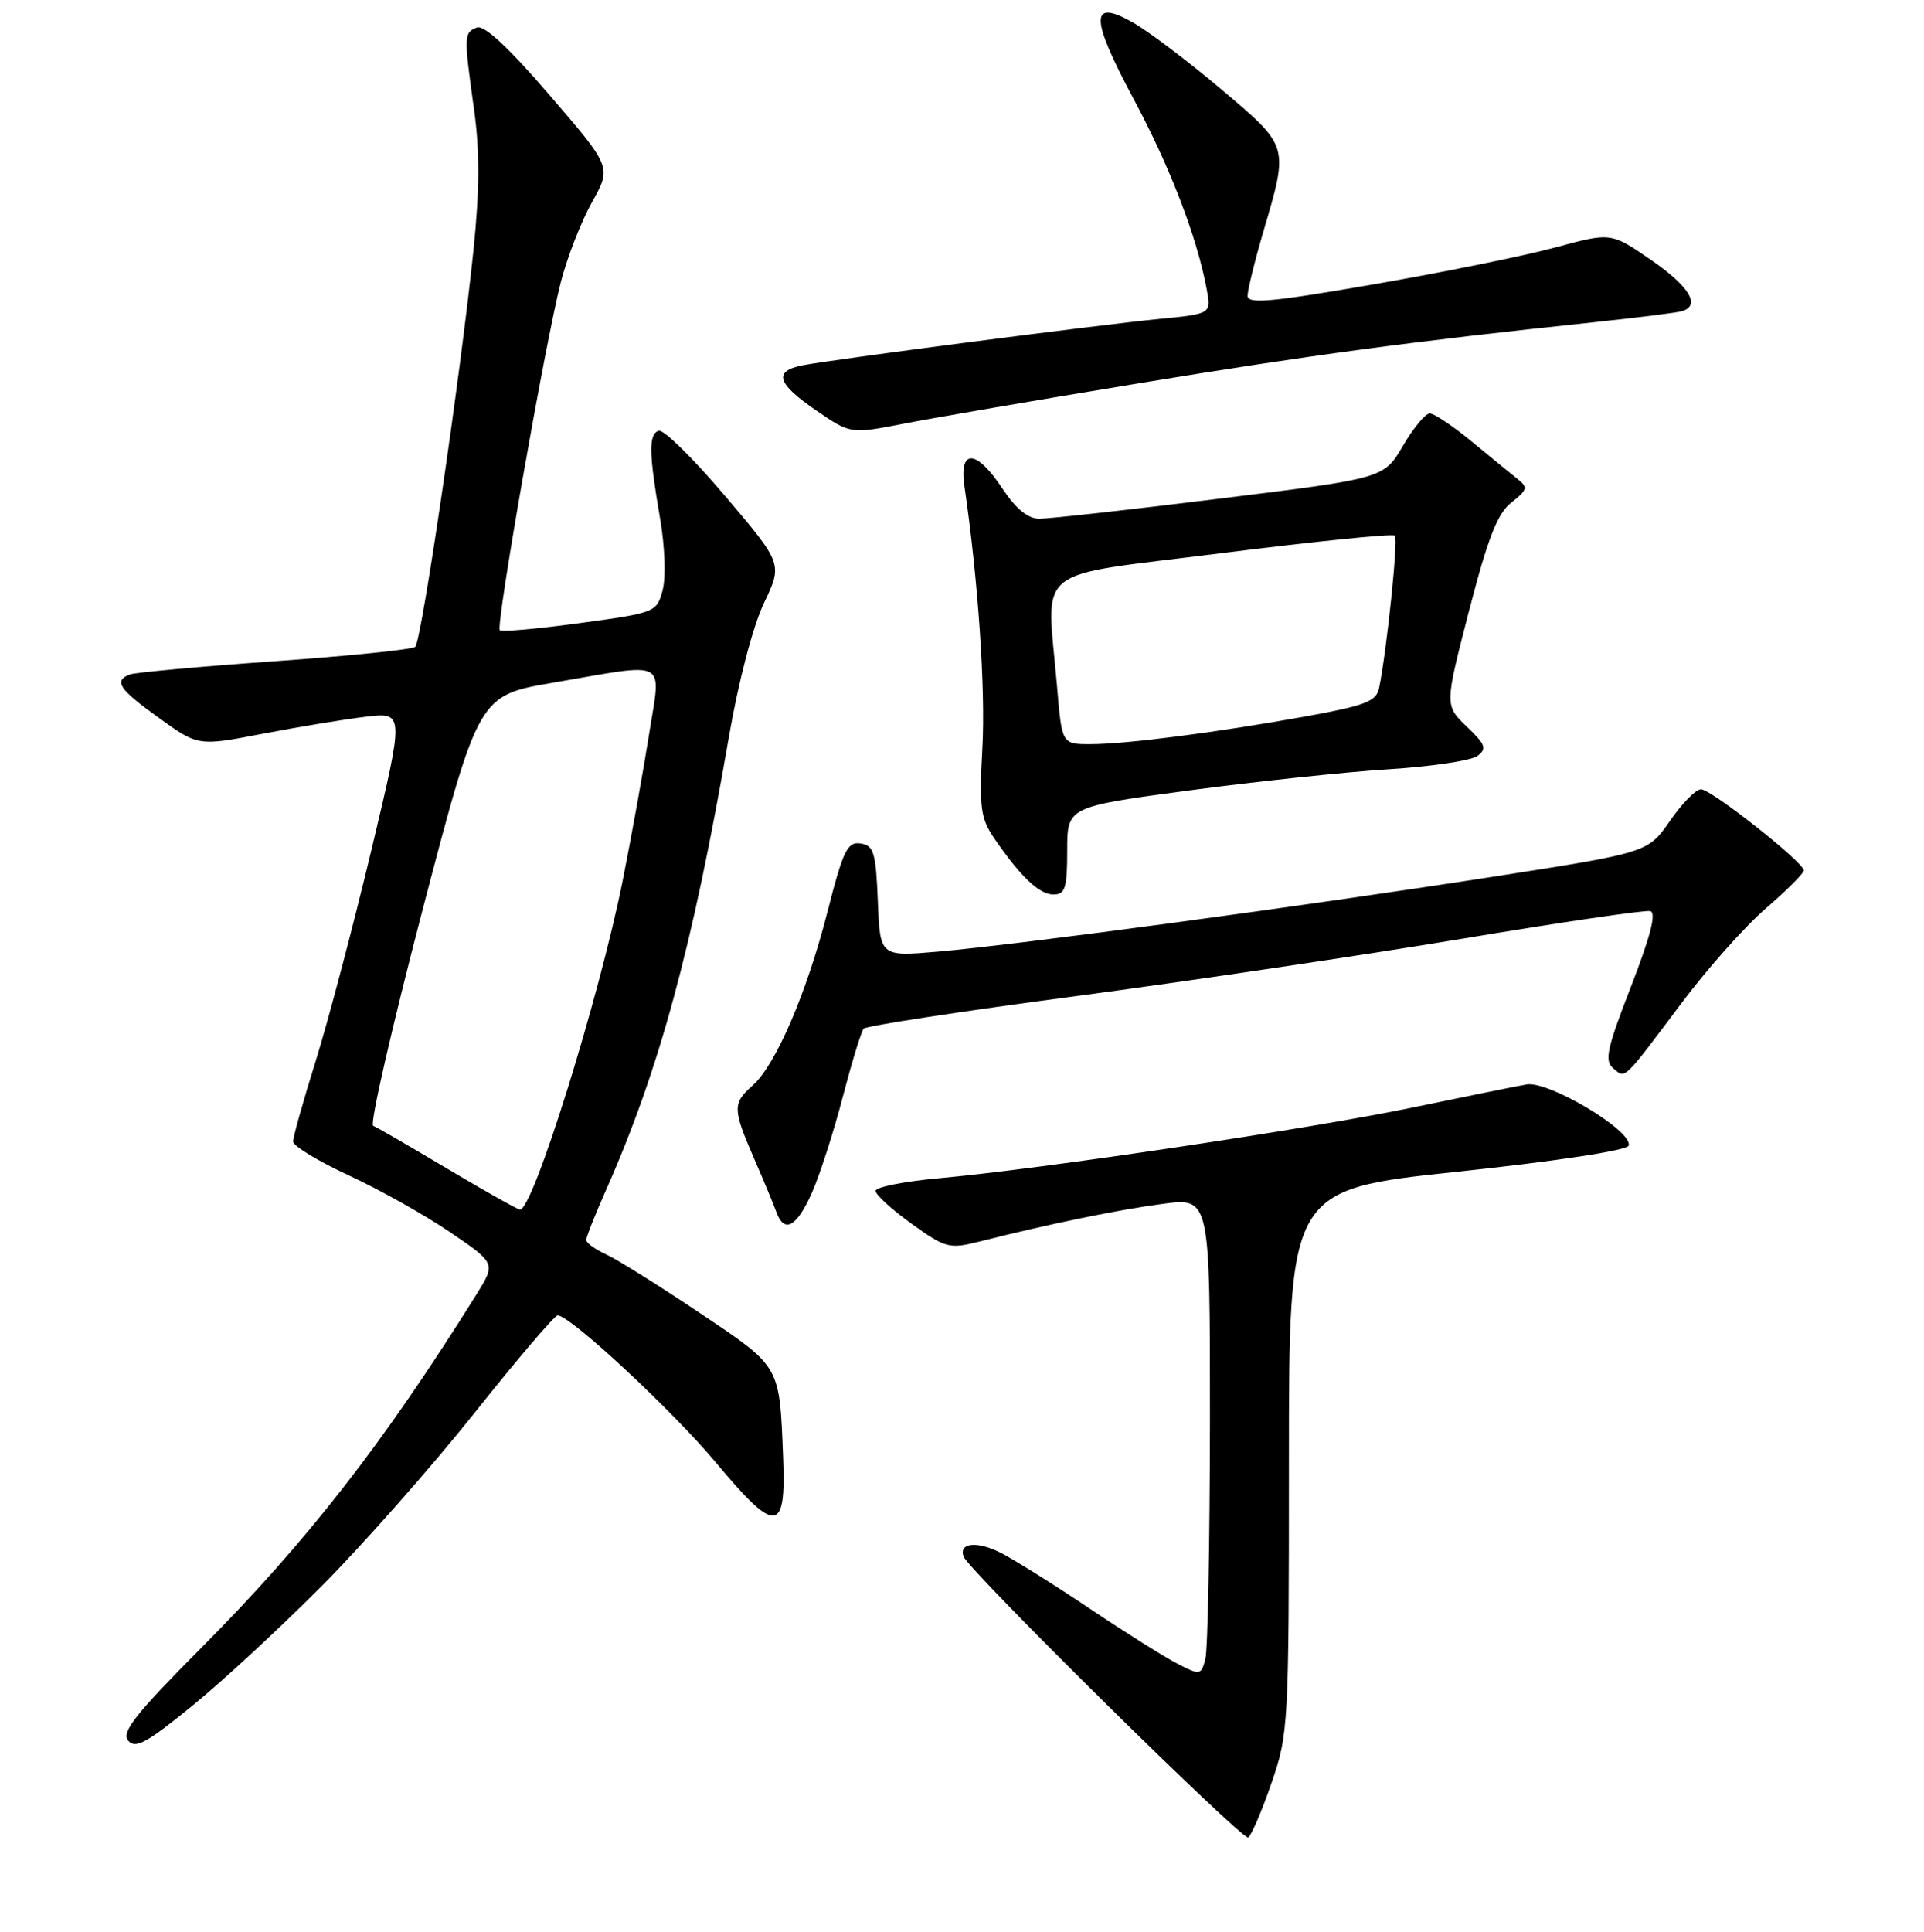 <?xml version="1.0" encoding="UTF-8" standalone="no"?>
<!DOCTYPE svg PUBLIC "-//W3C//DTD SVG 1.1//EN" "http://www.w3.org/Graphics/SVG/1.1/DTD/svg11.dtd" >
<svg xmlns="http://www.w3.org/2000/svg" xmlns:xlink="http://www.w3.org/1999/xlink" version="1.1" viewBox="0 0 256 257">
 <g >
 <path fill="currentColor"
d=" M 169.17 237.24 C 171.44 230.67 171.50 229.60 171.50 194.38 C 171.50 158.26 171.50 158.26 193.92 155.88 C 207.09 154.48 216.48 153.05 216.70 152.41 C 217.33 150.50 206.07 143.75 203.12 144.27 C 201.68 144.52 194.88 145.90 188.00 147.33 C 174.36 150.17 138.53 155.52 125.00 156.74 C 120.33 157.16 116.50 157.92 116.50 158.43 C 116.50 158.94 118.65 160.91 121.29 162.80 C 125.81 166.05 126.30 166.18 130.29 165.18 C 139.55 162.84 148.81 160.93 154.75 160.15 C 161.00 159.33 161.00 159.33 160.99 188.92 C 160.98 205.19 160.70 219.50 160.38 220.72 C 159.80 222.87 159.69 222.89 156.64 221.32 C 154.91 220.43 149.68 217.14 145.00 214.00 C 140.32 210.86 135.02 207.54 133.22 206.61 C 130.07 204.99 127.56 205.21 128.20 207.06 C 128.82 208.86 165.34 244.91 166.08 244.45 C 166.50 244.19 167.89 240.95 169.17 237.24 Z  M 43.03 210.78 C 48.49 205.26 57.58 194.96 63.21 187.88 C 68.85 180.79 73.79 175.00 74.20 175.00 C 75.88 175.00 89.47 187.64 95.28 194.60 C 103.22 204.12 104.60 204.02 104.20 193.98 C 103.71 181.55 103.94 181.95 93.13 174.69 C 87.76 171.08 82.16 167.58 80.69 166.90 C 79.21 166.23 78.00 165.36 78.00 164.96 C 78.00 164.57 79.17 161.61 80.61 158.37 C 87.71 142.38 92.18 125.89 96.99 98.00 C 98.25 90.70 100.18 83.32 101.64 80.25 C 104.14 75.01 104.14 75.01 96.46 65.96 C 92.24 60.98 88.27 57.08 87.64 57.30 C 86.28 57.77 86.33 60.28 87.83 69.00 C 88.47 72.68 88.61 76.81 88.17 78.50 C 87.38 81.46 87.22 81.52 77.16 82.89 C 71.55 83.66 66.75 84.08 66.50 83.84 C 65.94 83.27 72.55 45.58 74.63 37.50 C 75.48 34.20 77.35 29.42 78.78 26.87 C 81.37 22.23 81.37 22.23 73.14 12.67 C 67.71 6.35 64.42 3.29 63.46 3.66 C 61.72 4.32 61.70 4.71 63.07 14.54 C 63.85 20.12 63.82 25.28 62.99 33.36 C 61.26 50.08 56.08 85.34 55.24 86.06 C 54.83 86.41 46.41 87.27 36.52 87.97 C 26.63 88.67 17.97 89.46 17.27 89.73 C 15.08 90.57 15.84 91.70 21.19 95.54 C 26.38 99.27 26.38 99.27 34.99 97.61 C 39.73 96.70 45.90 95.68 48.70 95.35 C 53.79 94.75 53.79 94.75 49.41 113.12 C 46.99 123.23 43.66 135.84 42.01 141.14 C 40.35 146.44 39.00 151.26 39.00 151.86 C 39.00 152.45 42.32 154.47 46.37 156.35 C 50.43 158.22 56.50 161.62 59.86 163.91 C 65.98 168.06 65.98 168.06 63.35 172.28 C 50.99 192.06 40.87 205.05 26.81 219.19 C 18.03 228.03 16.12 230.44 17.05 231.56 C 18.01 232.71 19.51 231.89 25.65 226.88 C 29.74 223.54 37.56 216.29 43.03 210.78 Z  M 108.04 158.65 C 109.09 156.26 110.94 150.53 112.14 145.90 C 113.35 141.28 114.59 137.20 114.92 136.84 C 115.24 136.48 127.88 134.54 143.00 132.54 C 158.12 130.53 181.26 127.10 194.42 124.91 C 207.57 122.71 218.89 121.05 219.57 121.21 C 220.42 121.41 219.63 124.49 217.02 131.23 C 213.80 139.50 213.45 141.13 214.66 142.13 C 216.32 143.51 215.83 143.97 223.85 133.30 C 227.24 128.79 232.26 123.16 235.01 120.80 C 237.75 118.43 240.00 116.18 240.00 115.80 C 240.00 114.71 227.69 105.00 226.32 105.00 C 225.65 105.00 223.79 106.90 222.19 109.22 C 219.27 113.43 219.27 113.43 198.38 116.68 C 173.21 120.59 135.40 125.69 124.80 126.60 C 117.09 127.27 117.09 127.27 116.80 119.88 C 116.54 113.37 116.26 112.47 114.49 112.21 C 112.75 111.96 112.19 113.12 110.12 121.21 C 107.37 132.02 103.21 141.69 100.15 144.40 C 97.45 146.79 97.47 147.52 100.34 154.13 C 101.62 157.08 102.96 160.29 103.30 161.25 C 104.35 164.15 106.00 163.24 108.04 158.65 Z  M 142.00 113.16 C 142.00 107.33 142.00 107.33 158.25 105.15 C 167.19 103.96 179.12 102.69 184.77 102.34 C 190.41 101.99 195.72 101.19 196.56 100.58 C 197.88 99.61 197.69 99.08 195.15 96.65 C 192.22 93.83 192.22 93.83 195.46 81.28 C 197.98 71.55 199.24 68.31 201.10 66.85 C 203.23 65.19 203.32 64.83 201.94 63.74 C 201.08 63.06 198.34 60.81 195.84 58.75 C 193.34 56.69 190.82 55.00 190.24 55.00 C 189.66 55.00 188.05 56.94 186.66 59.32 C 184.13 63.64 184.13 63.64 162.31 66.33 C 150.32 67.82 139.49 69.02 138.26 69.01 C 136.77 69.00 135.15 67.67 133.38 65.00 C 129.90 59.74 127.58 59.63 128.33 64.75 C 130.14 77.06 131.14 91.68 130.71 99.50 C 130.28 107.42 130.47 108.86 132.27 111.50 C 135.79 116.64 138.28 119.00 140.17 119.00 C 141.73 119.00 142.00 118.15 142.00 113.16 Z  M 151.50 51.00 C 174.19 47.26 187.73 45.44 212.00 42.88 C 217.78 42.26 223.06 41.61 223.75 41.41 C 226.35 40.68 224.82 38.12 219.68 34.58 C 214.35 30.91 214.35 30.91 206.93 32.92 C 202.84 34.03 191.96 36.24 182.75 37.83 C 169.23 40.18 166.00 40.47 166.00 39.36 C 166.00 38.60 166.95 34.72 168.12 30.74 C 171.48 19.30 171.54 19.53 162.50 11.88 C 158.10 8.16 152.81 4.16 150.74 2.99 C 145.00 -0.26 145.03 2.32 150.84 13.17 C 155.66 22.17 159.26 31.51 160.55 38.44 C 161.18 41.75 161.18 41.75 154.34 42.42 C 146.00 43.24 110.56 47.85 106.75 48.61 C 102.86 49.39 103.37 51.03 108.62 54.62 C 113.17 57.74 113.17 57.74 120.33 56.35 C 124.27 55.58 138.30 53.17 151.50 51.00 Z  M 59.50 155.47 C 54.55 152.52 50.12 149.95 49.65 149.77 C 49.18 149.58 52.15 136.63 56.24 120.98 C 63.69 92.52 63.69 92.52 73.60 90.82 C 89.20 88.15 87.96 87.48 86.35 97.75 C 85.59 102.56 84.03 111.22 82.88 117.00 C 79.77 132.63 70.88 161.13 69.18 160.92 C 68.81 160.87 64.45 158.42 59.50 155.47 Z  M 140.65 91.35 C 139.26 74.93 136.91 76.84 162.54 73.59 C 174.93 72.03 185.31 70.97 185.59 71.26 C 186.06 71.73 184.51 86.62 183.49 91.56 C 183.12 93.31 181.63 93.88 173.78 95.30 C 161.78 97.46 149.85 99.00 145.07 99.00 C 141.29 99.00 141.29 99.00 140.65 91.35 Z "/>
</g>
</svg>